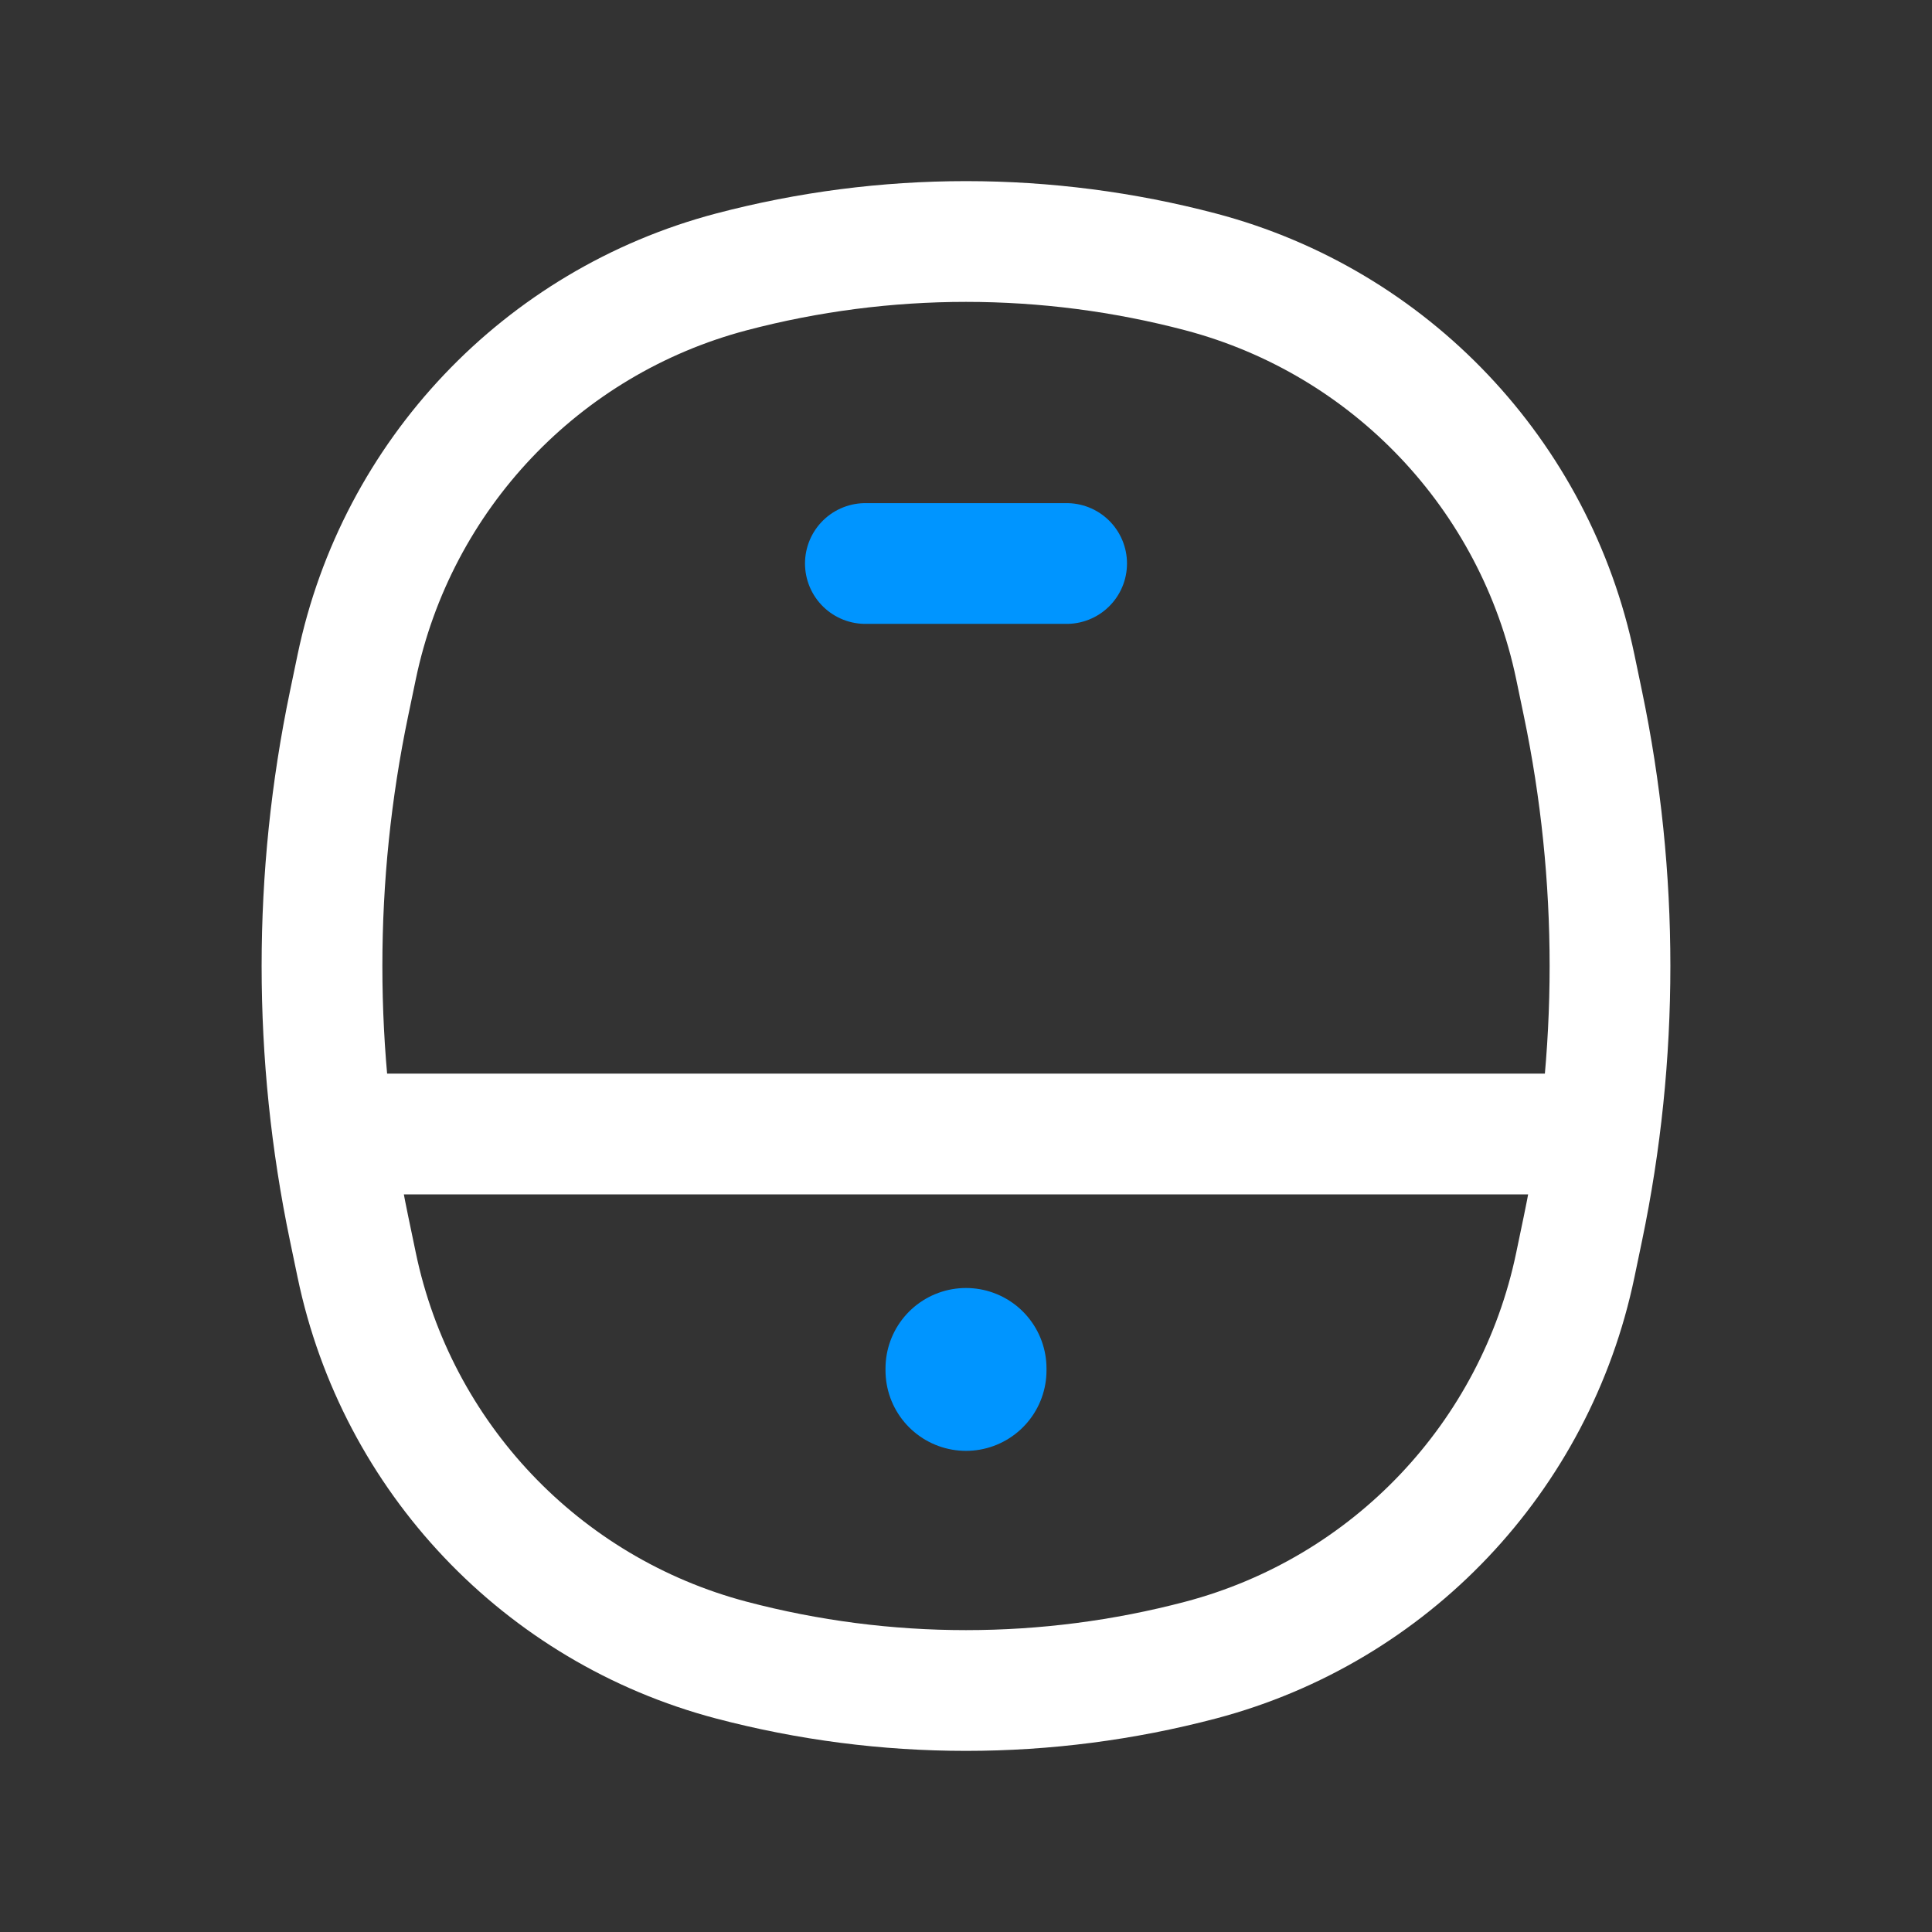 <svg  viewBox="0 0 24 24" fill="none" xmlns="http://www.w3.org/2000/svg">
<rect x="0" y="0" width="24" height="24" fill="#333333" stroke="none"/>
<path d="M12 17L12 17.023" stroke="#0095FF" stroke-width="2" stroke-linecap="round"/>
<path d="M13.25 7H10.75" stroke="#0095FF" stroke-width="1.5" stroke-linecap="round"/>
<path d="M19.3 14.087H4.7M14.916 20.622C13.005 21.126 10.995 21.126 9.084 20.622C6.729 20 4.928 18.1 4.431 15.715L4.336 15.259C3.888 13.11 3.888 10.89 4.336 8.741L4.431 8.285C4.928 5.9 6.729 4 9.084 3.378C10.995 2.874 13.005 2.874 14.916 3.378C17.271 4 19.072 5.9 19.569 8.285L19.664 8.741C20.112 10.89 20.112 13.11 19.664 15.259L19.569 15.715C19.072 18.1 17.271 20 14.916 20.622Z" stroke="white" stroke-width="1.5" stroke-linecap="round"/>
</svg>
